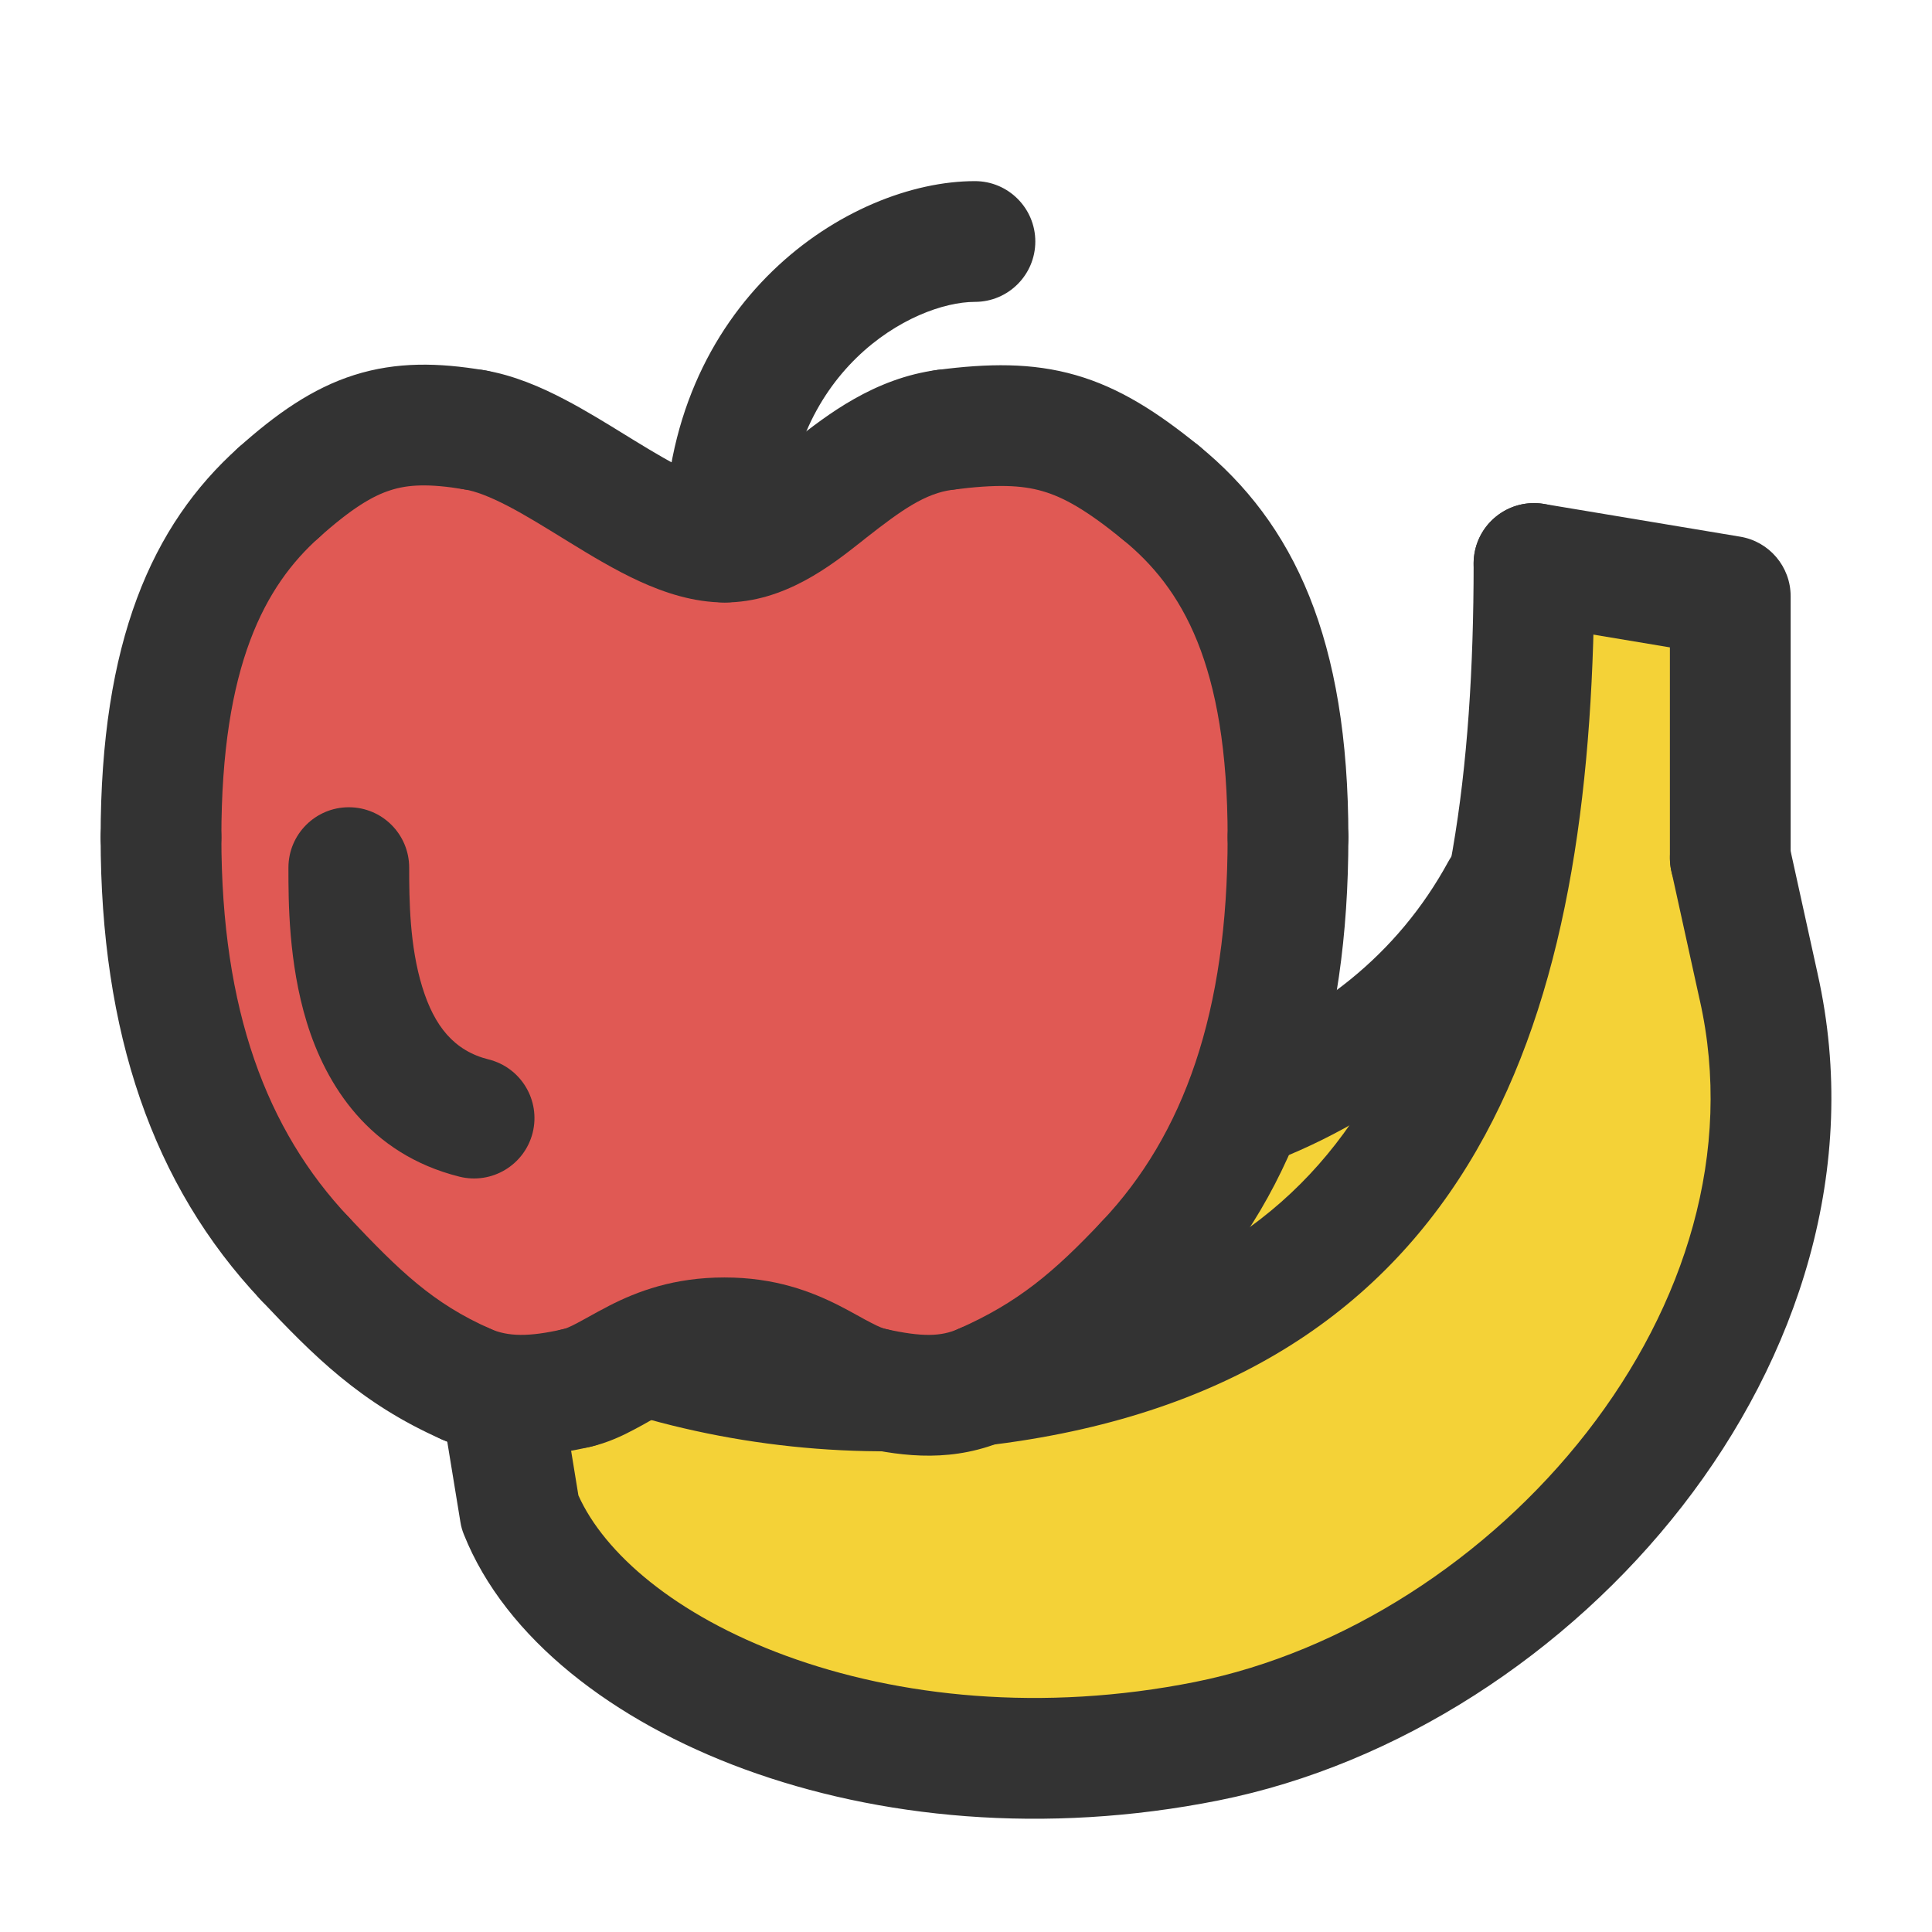 <svg width="24" height="24" viewBox="0 0 24 24" fill="none" xmlns="http://www.w3.org/2000/svg">
<path d="M14.5 17L15 14.5L17.412 12.57L18.5 14L16.5 16.5L14.5 17Z" fill="#F4D237"/>
<path fill-rule="evenodd" clip-rule="evenodd" d="M19.009 10.405C19.373 10.604 19.507 11.059 19.308 11.423C18.477 12.947 17.149 13.96 15.568 14.52C15.178 14.658 14.749 14.454 14.611 14.063C14.473 13.673 14.677 13.244 15.067 13.106C16.351 12.651 17.361 11.86 17.991 10.704C18.19 10.341 18.645 10.207 19.009 10.405Z" fill="#333333"/>
<path d="M14.992 21.629C19.056 20.816 22.812 16.556 21.847 12.259L21.494 10.657V7.406L19.056 7C19.056 12.259 17.837 16.346 12.554 17.159C10.126 17.533 7.798 17.002 6 15.972L6.459 18.785C7.272 20.816 10.929 22.442 14.992 21.629Z" fill="#F4D237"/>
<path fill-rule="evenodd" clip-rule="evenodd" d="M19.056 6.25C19.47 6.25 19.806 6.586 19.806 7C19.806 9.663 19.502 12.155 18.446 14.104C17.359 16.109 15.521 17.462 12.668 17.9C10.948 18.165 9.275 18.007 7.781 17.551C7.385 17.43 7.162 17.01 7.283 16.614C7.404 16.218 7.823 15.995 8.219 16.116C9.508 16.51 10.954 16.646 12.44 16.418C14.871 16.044 16.283 14.946 17.127 13.389C18.001 11.777 18.306 9.596 18.306 7C18.306 6.586 18.642 6.25 19.056 6.25ZM21.333 9.925C21.738 9.836 22.138 10.091 22.227 10.496L22.579 12.095C22.579 12.095 22.579 12.096 22.579 12.096C23.121 14.512 22.326 16.875 20.897 18.711C19.471 20.544 17.364 21.92 15.14 22.365C12.974 22.798 10.904 22.585 9.248 21.978C7.621 21.381 6.279 20.355 5.763 19.063C5.742 19.012 5.727 18.959 5.719 18.905L5.489 17.499C5.423 17.09 5.7 16.705 6.109 16.638C6.517 16.571 6.903 16.849 6.97 17.257L7.185 18.576C7.507 19.295 8.389 20.065 9.765 20.569C11.157 21.08 12.947 21.273 14.845 20.894C14.845 20.894 14.845 20.894 14.845 20.894C16.685 20.526 18.488 19.365 19.714 17.79C20.937 16.218 21.538 14.303 21.115 12.423L21.114 12.42L20.762 10.819C20.673 10.414 20.928 10.014 21.333 9.925Z" fill="#333333"/>
<path fill-rule="evenodd" clip-rule="evenodd" d="M18.316 6.877C18.384 6.468 18.771 6.192 19.179 6.26L21.618 6.667C21.979 6.727 22.244 7.04 22.244 7.406V10.657C22.244 11.072 21.909 11.407 21.494 11.407C21.08 11.407 20.744 11.072 20.744 10.657V8.042L18.933 7.74C18.524 7.672 18.248 7.285 18.316 6.877Z" fill="#333333"/>
<path fill-rule="evenodd" clip-rule="evenodd" d="M9 16.619C9.945 16.619 10.334 17.128 10.841 17.242C11.348 17.355 11.773 17.386 12.209 17.195C13.072 16.814 13.598 16.361 14.236 15.685C15.418 14.432 16 12.708 16 10.4C16 8.092 15.378 6.899 14.418 6.119C13.46 5.339 12.903 5.189 11.744 5.339C10.584 5.488 9.952 6.734 9.003 6.734C8.054 6.734 6.897 5.506 5.891 5.339C4.885 5.172 4.333 5.339 3.462 6.119C2.591 6.899 2 8.114 2 10.4C2 12.686 2.603 14.381 3.786 15.634C4.424 16.311 4.928 16.814 5.791 17.195C6.227 17.386 6.677 17.355 7.166 17.242C7.655 17.128 8.044 16.619 9 16.619Z" fill="#E05954"/>
<path fill-rule="evenodd" clip-rule="evenodd" d="M5.151 5.216C5.219 4.808 5.605 4.531 6.014 4.599C6.38 4.66 6.723 4.809 7.016 4.963C7.273 5.097 7.531 5.257 7.762 5.399C7.796 5.42 7.829 5.44 7.861 5.46C8.13 5.625 8.359 5.761 8.57 5.858C8.784 5.955 8.92 5.984 9.003 5.984C9.169 5.984 9.352 5.879 9.832 5.502C9.845 5.492 9.857 5.482 9.87 5.472C10.267 5.161 10.858 4.697 11.648 4.595C12.059 4.542 12.434 4.832 12.487 5.243C12.54 5.654 12.25 6.03 11.839 6.083C11.495 6.127 11.203 6.333 10.757 6.683C10.736 6.699 10.715 6.716 10.693 6.734C10.325 7.024 9.742 7.484 9.003 7.484C8.612 7.484 8.248 7.36 7.946 7.222C7.642 7.083 7.341 6.901 7.076 6.738C7.041 6.716 7.006 6.695 6.972 6.674C6.736 6.529 6.527 6.4 6.321 6.292C6.084 6.168 5.905 6.101 5.768 6.079C5.36 6.011 5.083 5.625 5.151 5.216ZM7.876 17.759C7.737 17.833 7.553 17.922 7.335 17.972C6.932 18.066 6.529 17.814 6.435 17.411C6.342 17.007 6.593 16.605 6.997 16.511C7.024 16.505 7.072 16.488 7.173 16.434C7.19 16.425 7.224 16.406 7.267 16.383C7.357 16.333 7.485 16.262 7.568 16.22C7.916 16.042 8.37 15.869 9 15.869C9.626 15.869 10.078 16.043 10.425 16.219C10.507 16.261 10.583 16.302 10.647 16.338C10.655 16.342 10.662 16.346 10.669 16.35C10.727 16.382 10.773 16.408 10.819 16.431C10.92 16.484 10.972 16.503 11.005 16.51C11.409 16.6 11.663 17.001 11.573 17.405C11.483 17.809 11.082 18.064 10.678 17.974C10.457 17.924 10.27 17.837 10.127 17.762C10.063 17.729 10 17.694 9.944 17.663C9.937 17.659 9.93 17.655 9.923 17.652C9.859 17.617 9.803 17.586 9.746 17.557C9.535 17.45 9.319 17.369 9 17.369C8.674 17.369 8.455 17.451 8.248 17.556C8.165 17.599 8.119 17.625 8.065 17.655C8.018 17.682 7.965 17.712 7.876 17.759Z" fill="#333333"/>
<path fill-rule="evenodd" clip-rule="evenodd" d="M4.399 4.659C4.929 4.491 5.45 4.505 6.014 4.599C6.422 4.667 6.699 5.053 6.631 5.462C6.563 5.87 6.177 6.146 5.768 6.079C5.325 6.005 5.068 6.02 4.853 6.089C4.628 6.16 4.366 6.316 3.962 6.678C3.654 6.954 3.18 6.928 2.903 6.619C2.627 6.311 2.653 5.837 2.962 5.56C3.429 5.142 3.879 4.824 4.399 4.659ZM13.364 4.66C13.91 4.817 14.381 5.122 14.892 5.537C15.213 5.799 15.262 6.271 15 6.592C14.739 6.914 14.267 6.962 13.945 6.701C13.497 6.336 13.211 6.176 12.949 6.101C12.689 6.026 12.379 6.013 11.839 6.083C11.429 6.136 11.053 5.846 11 5.435C10.947 5.024 11.237 4.648 11.648 4.595C12.268 4.515 12.816 4.502 13.364 4.66Z" fill="#333333"/>
<path fill-rule="evenodd" clip-rule="evenodd" d="M13.837 5.646C14.098 5.324 14.57 5.276 14.892 5.537C16.075 6.5 16.75 7.938 16.75 10.4C16.75 10.814 16.414 11.15 16 11.15C15.586 11.15 15.25 10.814 15.25 10.4C15.25 8.246 14.68 7.299 13.945 6.701C13.624 6.439 13.575 5.967 13.837 5.646ZM4.021 5.619C4.297 5.927 4.271 6.401 3.962 6.678C3.298 7.273 2.75 8.254 2.75 10.4C2.75 10.814 2.414 11.15 2 11.15C1.586 11.15 1.25 10.814 1.25 10.4C1.25 7.974 1.884 6.525 2.962 5.56C3.27 5.284 3.744 5.31 4.021 5.619Z" fill="#333333"/>
<path fill-rule="evenodd" clip-rule="evenodd" d="M2 9.65C2.414 9.65 2.75 9.986 2.75 10.4C2.75 12.547 3.312 14.039 4.332 15.12C4.616 15.421 4.602 15.896 4.301 16.18C3.999 16.464 3.525 16.45 3.241 16.149C1.894 14.722 1.25 12.825 1.25 10.4C1.25 9.986 1.586 9.65 2 9.65ZM16 9.65C16.414 9.65 16.75 9.986 16.75 10.4C16.75 12.836 16.133 14.767 14.781 16.2C14.497 16.501 14.022 16.515 13.721 16.23C13.42 15.946 13.406 15.472 13.69 15.17C14.704 14.096 15.25 12.58 15.25 10.4C15.25 9.986 15.586 9.65 16 9.65Z" fill="#333333"/>
<path fill-rule="evenodd" clip-rule="evenodd" d="M5.105 16.892C5.272 16.513 5.714 16.341 6.093 16.508C6.309 16.603 6.567 16.61 6.997 16.511C7.4 16.418 7.803 16.669 7.897 17.072C7.99 17.476 7.739 17.879 7.335 17.972C6.787 18.099 6.144 18.169 5.489 17.881C5.11 17.714 4.938 17.271 5.105 16.892ZM12.895 16.892C13.062 17.271 12.89 17.714 12.511 17.881C11.855 18.17 11.237 18.099 10.678 17.974C10.273 17.883 10.019 17.482 10.109 17.078C10.2 16.674 10.601 16.419 11.005 16.51C11.459 16.611 11.691 16.603 11.906 16.508C12.286 16.341 12.728 16.513 12.895 16.892Z" fill="#333333"/>
<path fill-rule="evenodd" clip-rule="evenodd" d="M3.271 15.089C3.573 14.805 4.047 14.818 4.332 15.12C4.962 15.787 5.379 16.193 6.094 16.508C6.473 16.675 6.644 17.118 6.477 17.497C6.31 17.876 5.868 18.048 5.489 17.881C4.478 17.435 3.887 16.834 3.241 16.149C2.956 15.848 2.97 15.373 3.271 15.089ZM14.751 15.139C15.052 15.424 15.066 15.898 14.781 16.2C14.106 16.916 13.5 17.445 12.511 17.881C12.132 18.048 11.69 17.876 11.523 17.497C11.356 17.118 11.527 16.675 11.906 16.508C12.643 16.183 13.09 15.807 13.69 15.17C13.975 14.869 14.449 14.855 14.751 15.139Z" fill="#333333"/>
<path fill-rule="evenodd" clip-rule="evenodd" d="M12.111 3.75C11.338 3.75 9.753 4.602 9.753 6.734C9.753 7.149 9.418 7.484 9.003 7.484C8.589 7.484 8.253 7.149 8.253 6.734C8.253 3.732 10.551 2.25 12.111 2.25C12.525 2.25 12.861 2.586 12.861 3C12.861 3.414 12.525 3.75 12.111 3.75Z" fill="#333333"/>
<path fill-rule="evenodd" clip-rule="evenodd" d="M4.333 10.028C4.748 10.028 5.083 10.364 5.083 10.778C5.083 11.176 5.088 11.749 5.245 12.259C5.395 12.748 5.641 13.054 6.071 13.161C6.473 13.262 6.717 13.669 6.617 14.071C6.516 14.473 6.109 14.717 5.707 14.617C4.581 14.335 4.049 13.474 3.811 12.7C3.583 11.959 3.583 11.186 3.583 10.799C3.583 10.792 3.583 10.785 3.583 10.778C3.583 10.364 3.919 10.028 4.333 10.028Z" fill="#333333"/>
</svg>
